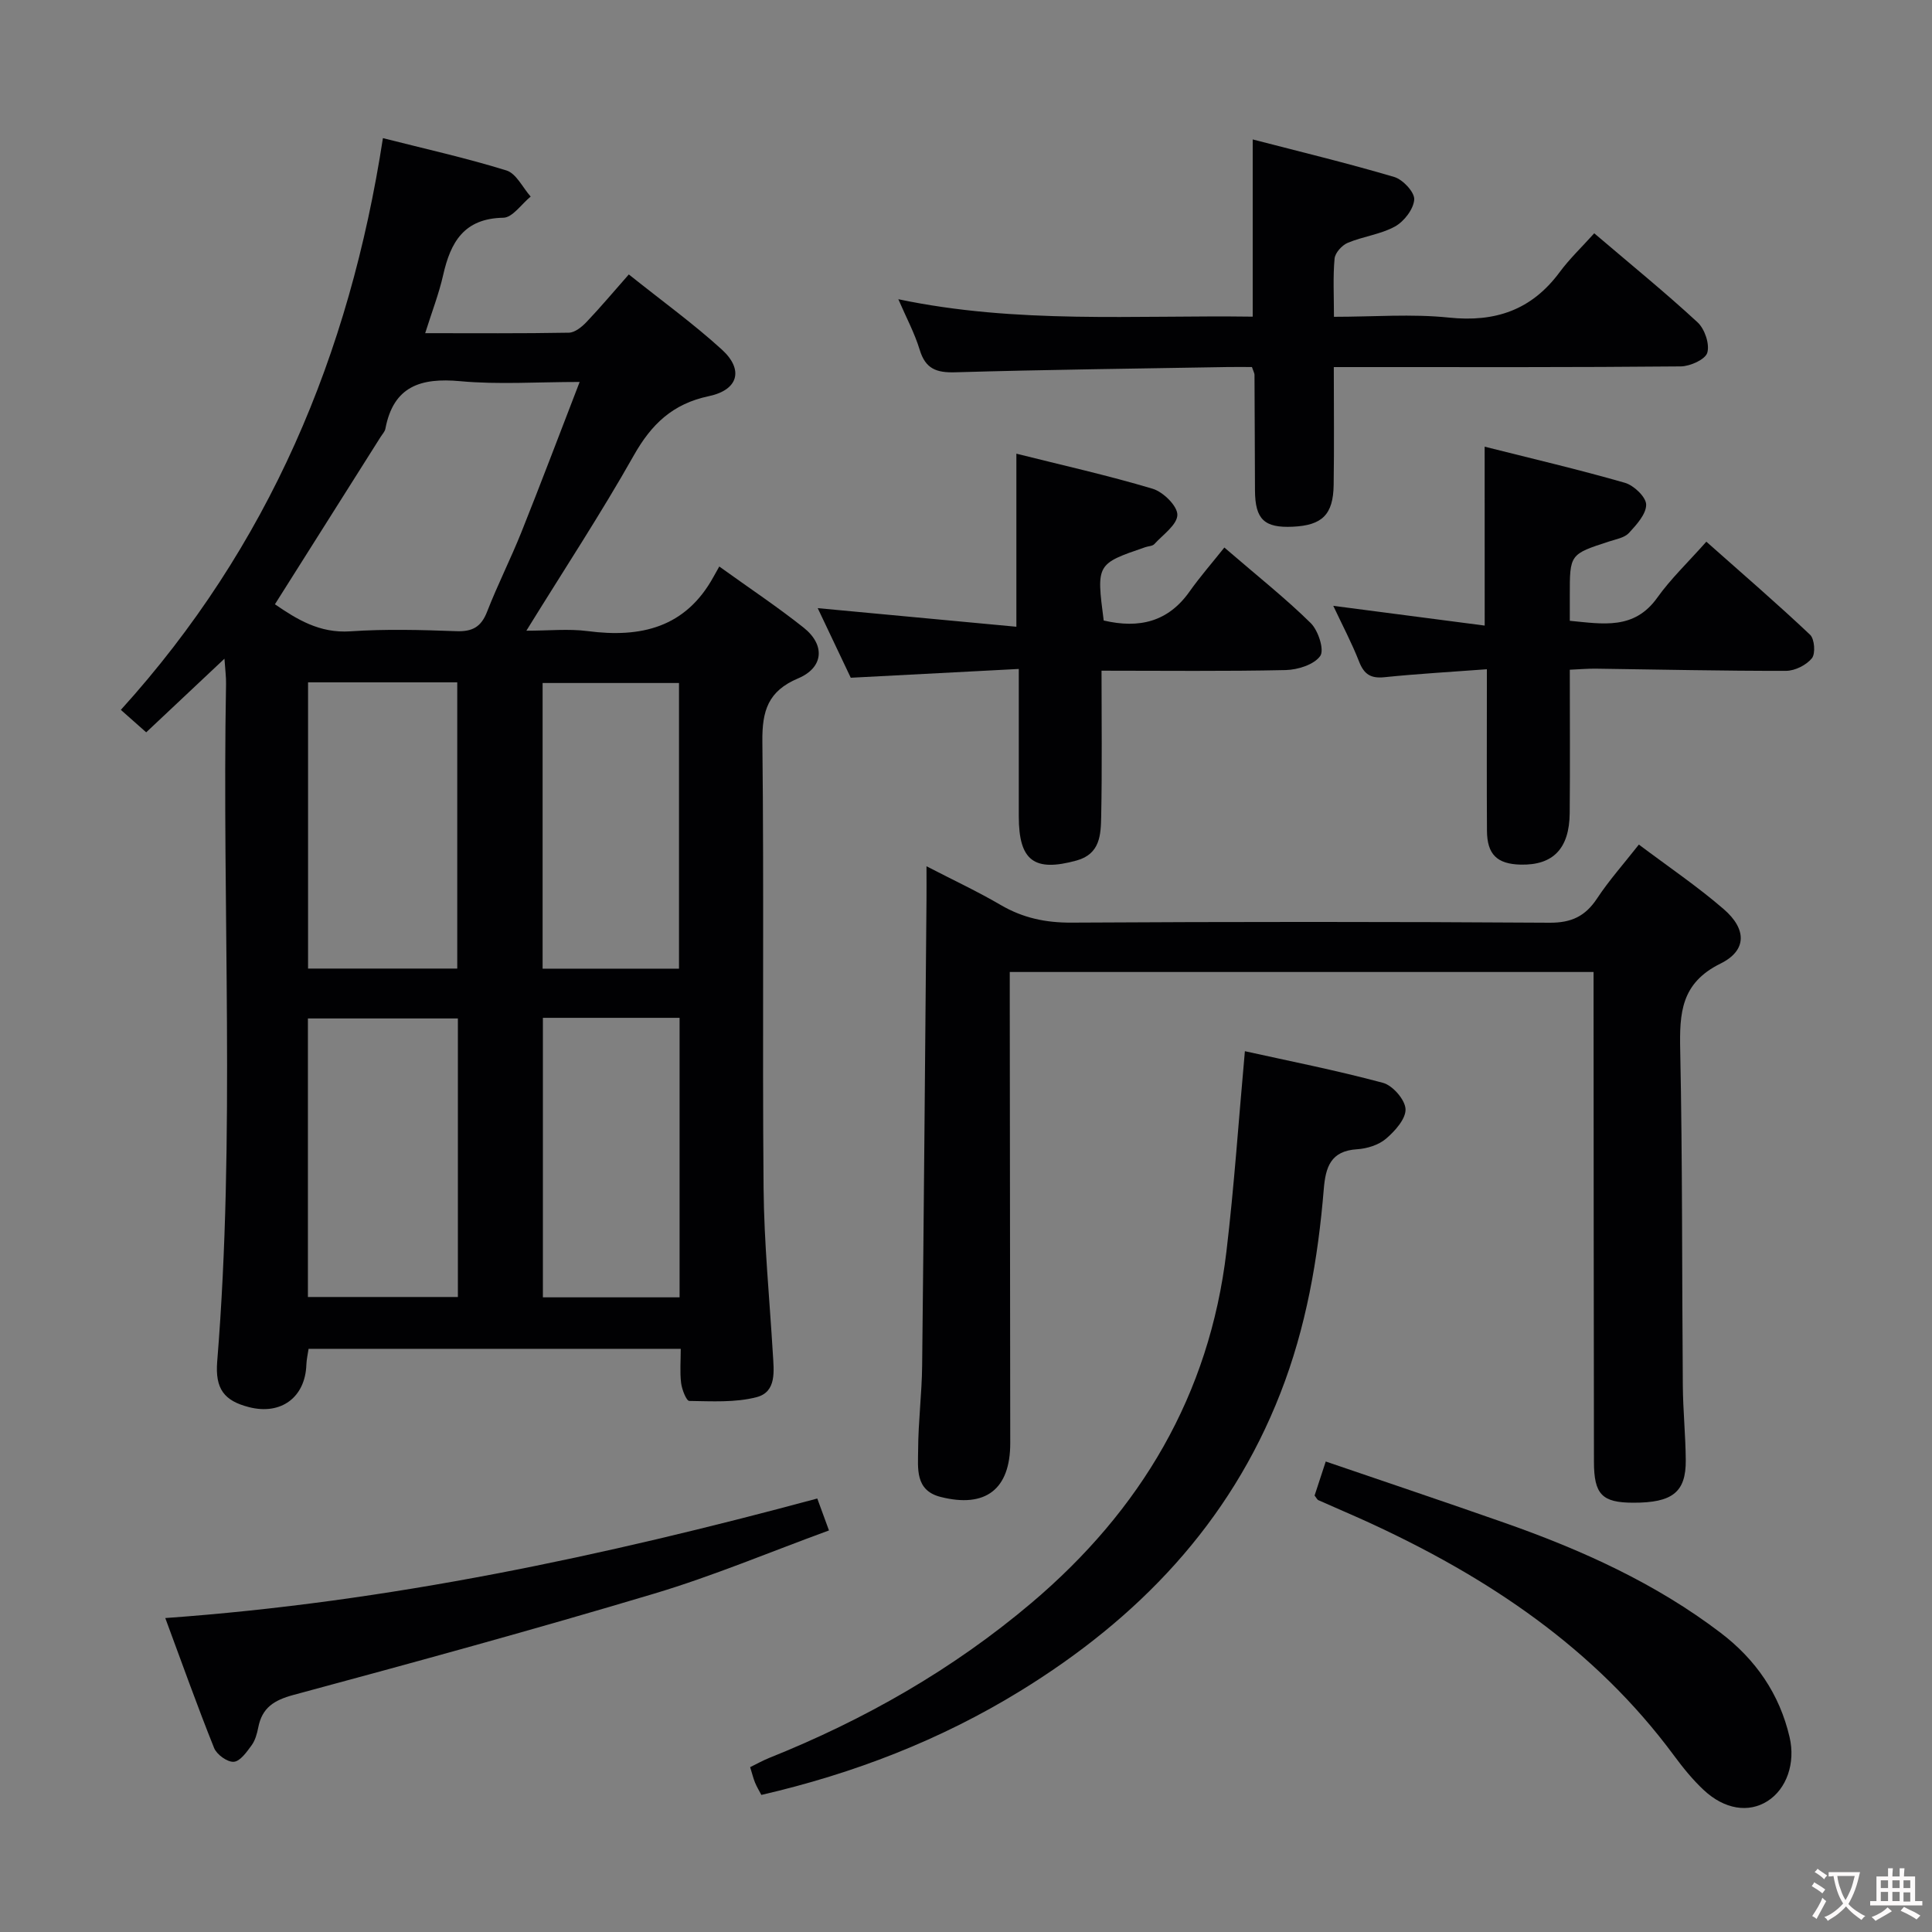<svg enable-background="new 0 0 400 400" viewBox="0 0 400 400" xmlns="http://www.w3.org/2000/svg"><rect x="0" y="0" width="400" height="400" fill="#808080" stroke="none"/><g fill="#010103"><path d="m140.94 279.26c-25.91 0-51.34 0-77.05 0-.16 1.08-.42 2.18-.46 3.29-.23 6.76-5.25 10.49-11.89 8.78-5.11-1.31-7.03-3.75-6.57-9.46 3.8-46.73.97-93.53 1.83-140.29.03-1.41-.17-2.83-.33-5.2-5.81 5.47-10.96 10.31-16.2 15.24-1.74-1.54-3.29-2.91-5.25-4.65 30.62-33.79 47.35-73.51 54.26-118.37 8.73 2.22 17.26 4.11 25.57 6.69 2.04.63 3.36 3.54 5.02 5.41-1.89 1.53-3.75 4.35-5.66 4.38-8.14.14-10.92 5.04-12.46 11.87-.87 3.85-2.32 7.58-3.72 12.03 10.26 0 20.01.08 29.75-.1 1.24-.02 2.68-1.19 3.64-2.2 2.87-3.01 5.55-6.21 8.77-9.86 7.01 5.6 13.46 10.26 19.3 15.59 4.51 4.13 3.39 8.32-2.73 9.61-7.49 1.58-11.88 5.79-15.54 12.27-6.77 12-14.36 23.53-22.24 36.29 4.66 0 8.73-.43 12.67.08 11.04 1.45 20.3-.72 26.08-11.25.32-.59.66-1.18 1.19-2.12 6.25 4.5 12.05 8.35 17.47 12.66 4.51 3.59 4.14 8.27-1.15 10.5-6.23 2.63-7.47 6.72-7.4 13.07.35 30.81-.02 61.63.25 92.45.1 11.44 1.24 22.88 1.92 34.32.21 3.53.82 7.87-3.34 8.97-4.43 1.16-9.29.85-13.96.79-.6-.01-1.52-2.35-1.69-3.69-.28-2.24-.08-4.56-.08-7.1zm-84.02-154.15c4.53 3.1 9.22 6.03 15.6 5.6 7.29-.5 14.65-.3 21.97-.03 3.35.12 5.14-.9 6.36-4.04 2.17-5.57 4.88-10.92 7.1-16.46 4.05-10.13 7.9-20.33 12.06-31.1-8.81 0-16.83.57-24.73-.16-8.16-.75-13.82 1.02-15.49 9.85-.12.61-.65 1.15-1 1.71-7.25 11.48-14.5 22.96-21.87 34.63zm6.86 16.16v59.26h30.89c0-19.86 0-39.43 0-59.26-10.33 0-20.43 0-30.89 0zm31.02 69.59c-10.66 0-20.85 0-31.05 0v57.67h31.05c0-19.35 0-38.29 0-57.67zm45.78-10.31c0-19.93 0-39.58 0-59.14-9.72 0-19.08 0-28.24 0v59.14zm-28.18 10.18v57.87h28.3c0-19.4 0-38.48 0-57.87-9.47 0-18.71 0-28.3 0z"/><path d="m329.93 201.24c-40.52 0-80.42 0-120.87 0v5.58c.04 30.65.08 61.31.1 91.96.01 9.55-5.1 13.51-14.43 11.14-5.32-1.35-4.66-5.93-4.64-9.76.02-5.81.77-11.62.83-17.43.36-32.13.61-64.27.9-96.4.02-1.99 0-3.97 0-6.98 5.57 2.88 10.6 5.23 15.37 8.02 4.6 2.69 9.31 3.68 14.66 3.65 32.99-.19 65.98-.2 98.96.02 4.55.03 7.42-1.35 9.85-5.03 2.45-3.71 5.44-7.07 8.65-11.15 6.06 4.56 12.1 8.64 17.57 13.37 4.78 4.13 4.83 8.56-.67 11.27-8.19 4.04-8.5 10.24-8.34 17.91.48 23.15.35 46.31.54 69.46.04 5.15.57 10.29.61 15.44.05 6.64-2.77 8.83-10.88 8.81-6.44-.01-8.12-1.7-8.13-8.46-.05-31.65-.06-63.31-.08-94.96 0-1.97 0-3.95 0-6.46z"/><path d="m276.15 76c0 8.49.09 16.44-.03 24.39-.09 6.17-2.38 8.38-8.46 8.66-5.9.28-7.79-1.52-7.83-7.48-.04-7.99-.05-15.99-.1-23.98 0-.3-.19-.61-.53-1.6-1.53 0-3.29-.03-5.05 0-18.8.33-37.6.54-56.39 1.09-3.89.11-6.15-.72-7.34-4.64-1.05-3.46-2.8-6.71-4.43-10.49 24.51 5.16 48.91 3.27 73.37 3.61 0-12.32 0-24.05 0-36.69 9.72 2.52 19.58 4.9 29.3 7.77 1.79.53 4.24 3.15 4.14 4.67-.13 1.98-2.09 4.53-3.96 5.57-2.98 1.65-6.63 2.06-9.82 3.4-1.19.5-2.6 2.07-2.71 3.26-.35 3.76-.13 7.58-.13 12.05 8.23 0 16.08-.64 23.78.16 9.63 1.01 17.14-1.56 22.94-9.39 2.07-2.8 4.63-5.23 7.17-8.06 7.61 6.49 14.7 12.25 21.39 18.43 1.48 1.37 2.54 4.49 2.02 6.29-.4 1.4-3.55 2.82-5.49 2.84-21.99.21-43.97.14-65.96.14-1.78 0-3.56 0-5.88 0z"/><path d="m257.74 217.64c8.97 1.99 18.87 3.94 28.59 6.55 2.01.54 4.58 3.49 4.67 5.43.09 2.02-2.18 4.55-4.03 6.13-1.53 1.31-3.93 2.06-6 2.19-5.47.34-6.52 3.68-6.9 8.29-1.19 14.43-3.66 28.62-8.97 42.2-10.55 27.03-29.51 46.7-53.85 61.66-16.58 10.19-34.49 17.11-53.62 21.53-.42-.81-.93-1.64-1.3-2.53-.37-.91-.6-1.87-1.02-3.22 1.35-.66 2.6-1.37 3.92-1.9 19.76-7.91 38.03-18.32 54.32-32.1 22.64-19.16 36.85-43.06 40.37-72.76 1.6-13.45 2.51-27 3.82-41.47z"/><path d="m307.38 92.48c9.85 2.48 19.51 4.74 29.04 7.48 1.85.53 4.38 2.94 4.4 4.51.02 1.97-2 4.17-3.56 5.87-.91.99-2.65 1.29-4.06 1.75-8.2 2.66-8.2 2.65-8.19 11.22v5.22c6.86.65 13.33 1.93 18.12-4.8 2.79-3.91 6.34-7.28 10.15-11.58 7.81 6.93 14.79 12.94 21.48 19.27.93.88 1.15 3.92.37 4.87-1.15 1.41-3.49 2.59-5.33 2.6-13.14.03-26.28-.28-39.43-.45-1.63-.02-3.27.13-5.36.22 0 10.11.07 19.9-.02 29.69-.07 7.37-3.46 10.82-10.17 10.66-4.87-.12-6.93-2.11-6.96-7.02-.06-9.66-.02-19.33-.02-29 0-1.29 0-2.58 0-4.43-7.43.56-14.34.94-21.21 1.65-2.83.29-4.21-.6-5.24-3.22-1.51-3.86-3.46-7.54-5.35-11.56 10.48 1.37 20.68 2.7 31.35 4.09-.01-12.69-.01-24.53-.01-37.04z"/><path d="m228.51 128.47c7.41 1.73 13.36.24 17.76-5.98 2.2-3.11 4.73-6 7.22-9.13 6.96 6 12.7 10.54 17.88 15.64 1.56 1.53 2.86 5.56 1.97 6.81-1.27 1.8-4.64 2.86-7.14 2.92-12.58.28-25.18.13-38.14.13 0 10.22.13 20.19-.07 30.16-.08 3.74-.17 7.78-5.1 9.14-8.78 2.42-11.96.05-11.96-9.15 0-9.96 0-19.92 0-30.51-11.8.62-23.16 1.21-34.79 1.82-2.36-4.97-4.7-9.9-6.84-14.41 13.56 1.27 27.17 2.54 41.13 3.85 0-12.51 0-23.88 0-35.83 9.4 2.36 18.91 4.48 28.21 7.26 2.18.65 5.14 3.56 5.12 5.4-.02 2.05-2.99 4.11-4.78 6.07-.39.42-1.24.41-1.86.63-10.13 3.47-10.13 3.47-8.61 15.18z"/><path d="m34.22 335c46.29-3.31 90.74-12.83 134.99-24.75.86 2.34 1.53 4.17 2.42 6.61-12.25 4.48-24.03 9.45-36.21 13.09-24.76 7.41-49.71 14.24-74.67 20.97-4.03 1.09-6.49 2.65-7.28 6.73-.25 1.28-.63 2.67-1.38 3.7-1.01 1.38-2.37 3.32-3.69 3.41-1.32.1-3.52-1.49-4.07-2.85-3.5-8.72-6.65-17.58-10.11-26.91z"/><path d="m272.17 309.64c.66-2.02 1.36-4.17 2.31-7.05 12.45 4.26 24.81 8.4 37.1 12.72 15.91 5.59 31.18 12.48 44.69 22.77 7.24 5.52 12.17 12.64 14.25 21.6 1.24 5.35-.61 10.71-4.59 13.23-3.88 2.46-8.87 1.74-13.2-2.31-2.29-2.14-4.3-4.63-6.17-7.16-16.39-22.17-38.47-36.87-63.12-48.21-3.47-1.59-6.99-3.07-10.47-4.63-.27-.11-.42-.49-.8-.96z"/></g><path d="m377.9 391.2c-.2.3-.4.5-.6.8-.7-.6-1.4-1-2.2-1.5.2-.3.4-.5.5-.8.6.4 1.4.8 2.3 1.5zm-1.8 6.1c-.2-.2-.5-.4-.9-.6.4-.6.8-1.2 1.2-1.9s.7-1.3.9-1.9c.3.3.5.5.8.7-.7 1.3-1.4 2.6-2 3.7zm2.2-9c-.3.3-.5.5-.6.8-.6-.6-1.3-1.1-2-1.5.3-.3.5-.5.6-.7.6.5 1.3.9 2 1.4zm.3.2v-.9h2 4.5c-.3 1.3-.6 2.5-1 3.6s-.9 2.1-1.4 3c.4.5 1 1 1.6 1.4s1.2.8 1.9 1.1c-.3.2-.5.4-.8.8-.4-.3-1-.7-1.6-1.2s-1.2-1.1-1.6-1.6c-.5.6-1.1 1.1-1.7 1.6s-1.4.9-2.1 1.4c-.1-.3-.3-.5-.7-.8.6-.2 1.2-.5 1.9-1s1.4-1.1 2-1.8c-.5-.8-.9-1.6-1.2-2.5s-.6-2-.8-3.2c-.4.1-.7.1-1 .1zm2.5 2.7c.3 1 .7 1.7 1 2.2.3-.5.6-1.1 1-2s.6-1.9.9-3h-3.2-.4c.1.9.3 1.8.7 2.8z" fill="#fcfafa"/><path d="m396.5 388.5v1.5 3.6h1.5v.9c-.4 0-1 0-1.7 0h-7.9c-.5 0-.9 0-1.2 0v-.9h1.3v-3.5c0-.7 0-1.2 0-1.6h2.4c0-.8 0-1.4 0-1.7h1c0 .3-.1.8-.1 1.7h1.5c0-.8 0-1.4 0-1.7h1c0 .3-.1.9-.1 1.7zm-8.2 9.2c-.2-.3-.5-.5-.8-.8.8-.3 1.4-.6 1.9-.9s1-.7 1.4-1.1c.3.3.6.5.9.8-1.6 1-2.8 1.6-3.4 2zm2.6-6.8v-1.6h-1.5v1.6zm0 2.7v-1.9h-1.5v1.9zm2.4-2.7v-1.6h-1.5v1.6zm0 2.7v-1.9h-1.5v1.9zm.2 2 .7-.8c.4.2.9.5 1.6.8s1.3.7 1.8 1c-.3.3-.5.5-.8.8-.4-.3-1.5-1-3.3-1.8zm2-4.7v-1.6h-1.4v1.6zm0 2.8v-1.9h-1.4v1.9z" fill="#fcfafa"/></svg>